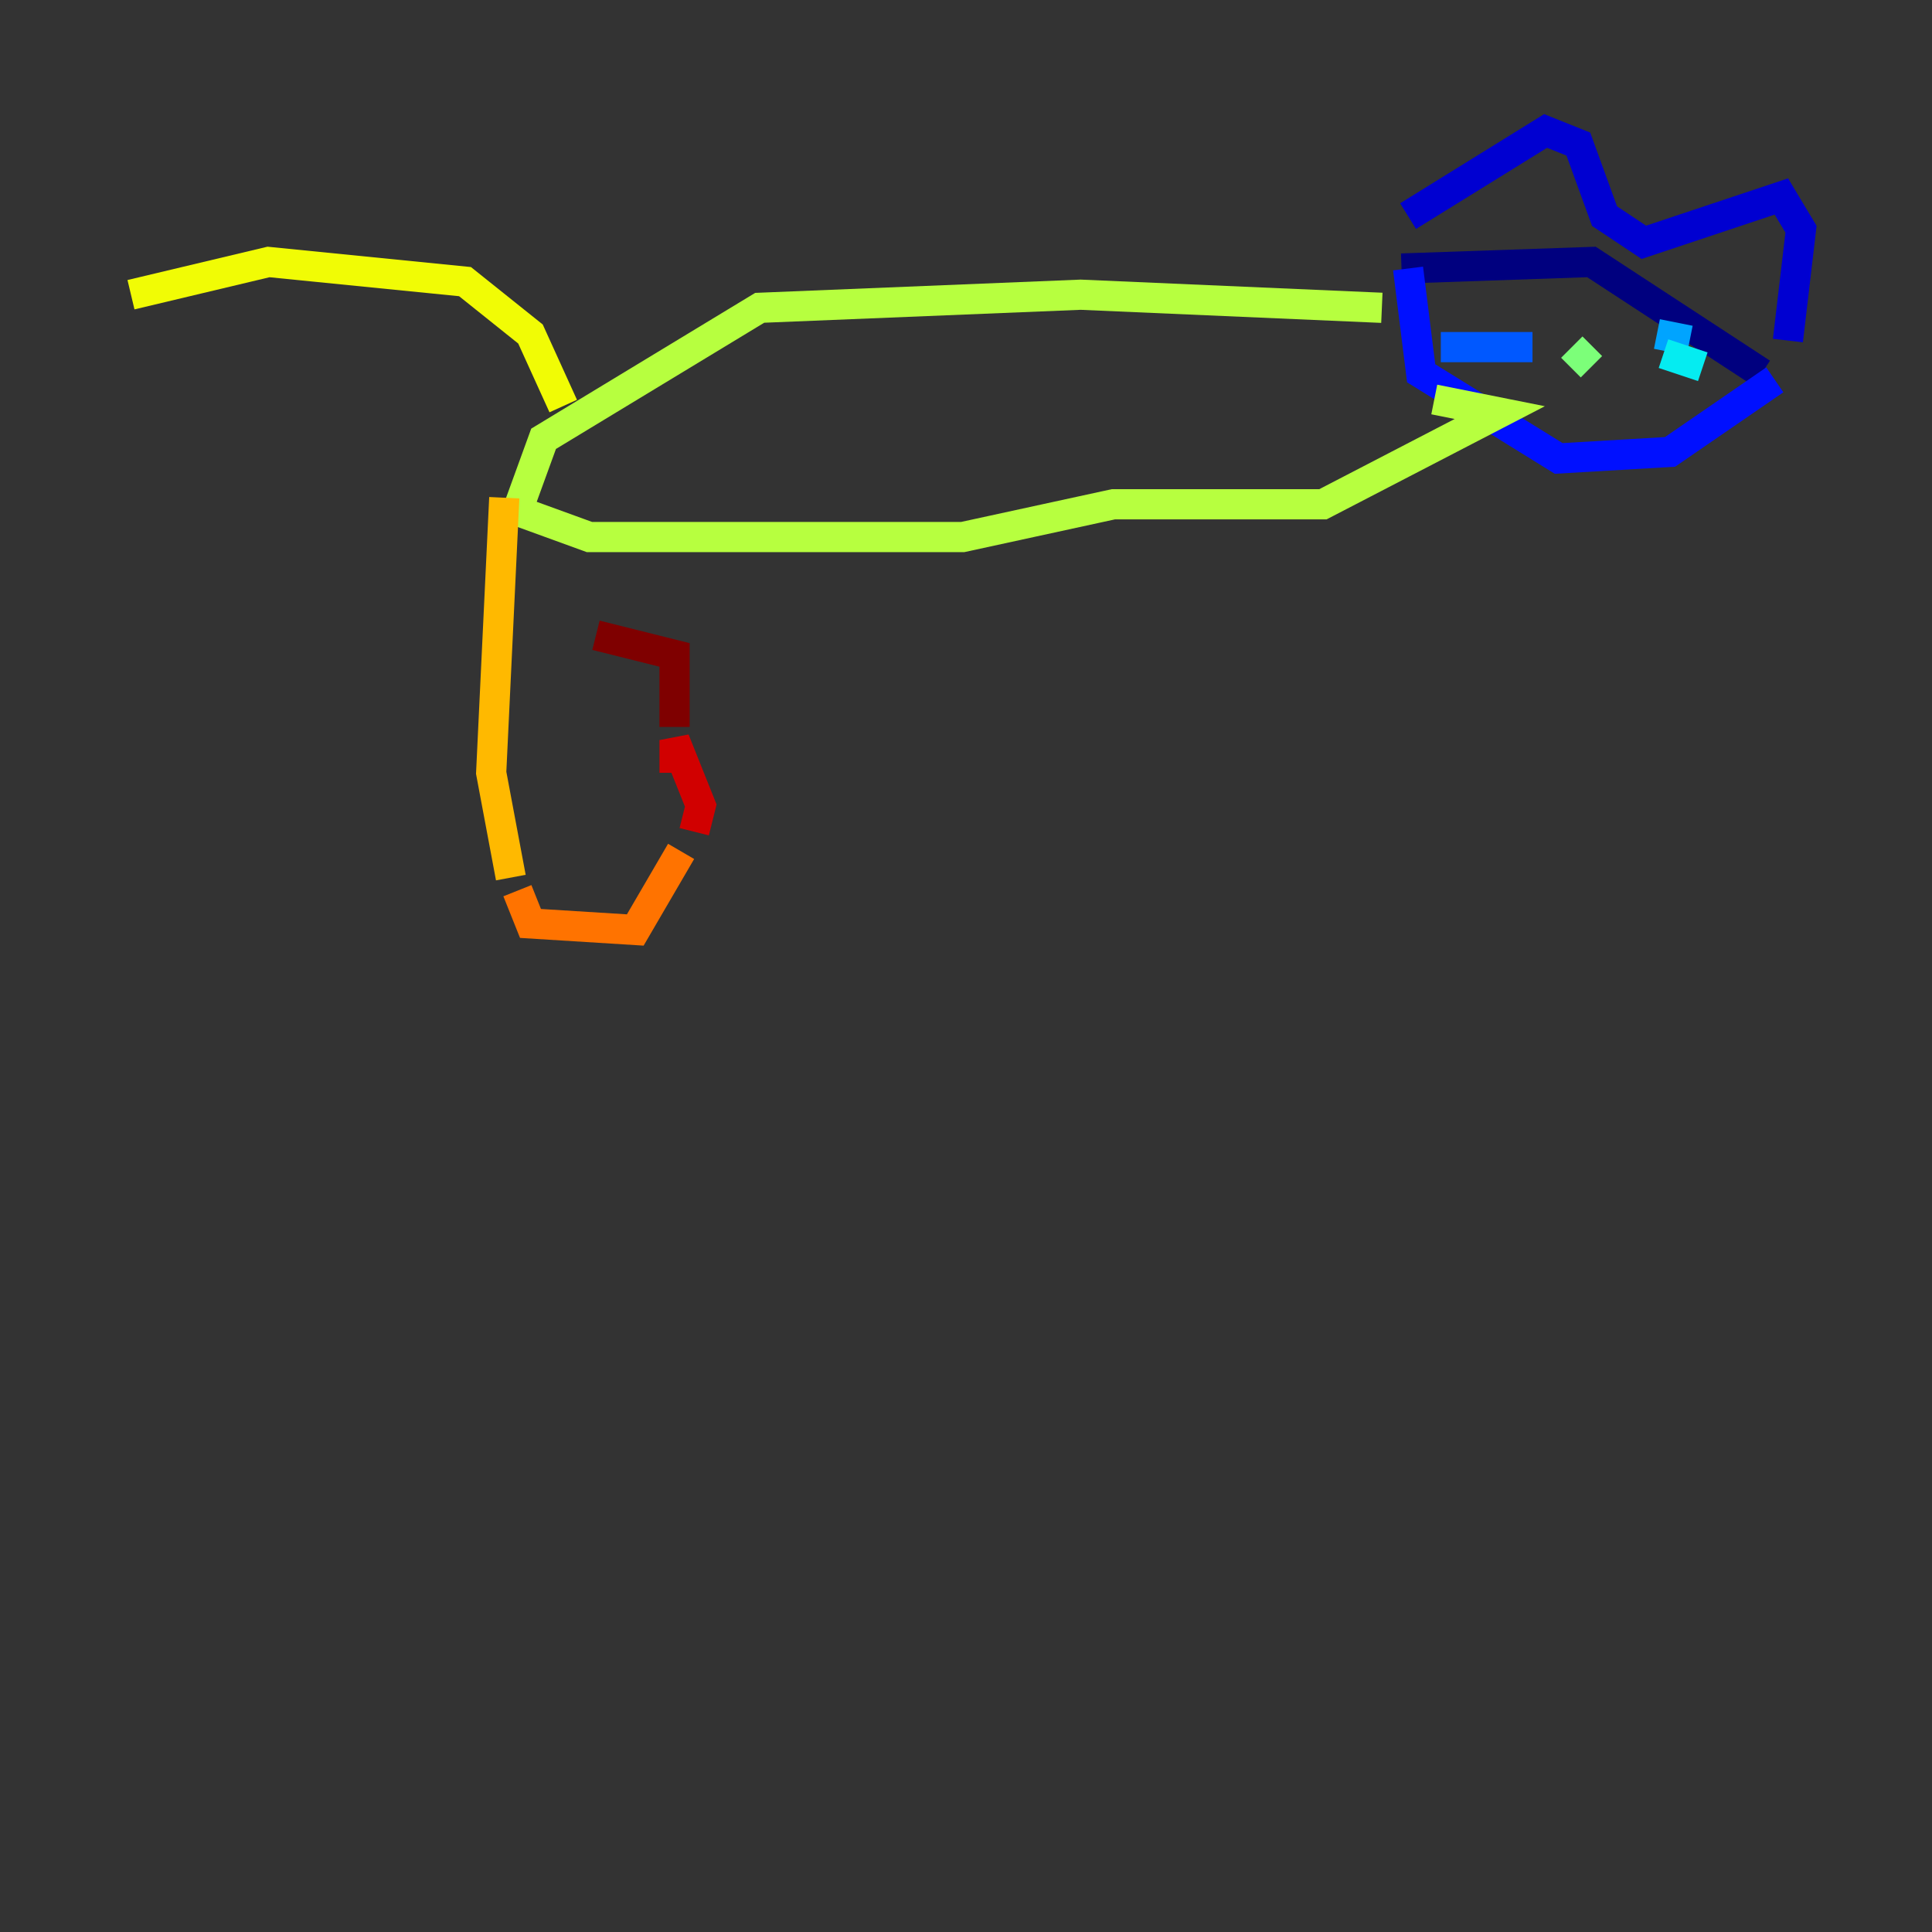 <?xml version="1.0" encoding="utf-8" ?>
<svg baseProfile="tiny" height="128" version="1.2" viewBox="0,0,128,128" width="128" xmlns="http://www.w3.org/2000/svg" xmlns:ev="http://www.w3.org/2001/xml-events" xmlns:xlink="http://www.w3.org/1999/xlink"><rect x="0" y="0" width="128" height="128" fill="#333333" stroke="none"/><defs /><polyline fill="none" points="92.854,17.79 105.437,17.356 116.719,24.732" stroke="#00007f" stroke-width="2" /><polyline fill="none" points="93.288,14.319 102.4,8.678 104.57,9.546 106.305,14.319 108.909,16.054 118.02,13.017 119.322,15.186 118.454,22.563" stroke="#0000d1" stroke-width="2" /><polyline fill="none" points="93.288,17.79 94.156,24.732 103.268,30.373 110.644,29.939 117.586,25.166" stroke="#0010ff" stroke-width="2" /><polyline fill="none" points="101.532,22.997 95.458,22.997" stroke="#0058ff" stroke-width="2" /><polyline fill="none" points="109.776,22.129 111.946,22.563" stroke="#00a4ff" stroke-width="2" /><polyline fill="none" points="110.21,23.43 112.814,24.298" stroke="#05ecf1" stroke-width="2" /><polyline fill="none" points="105.871,22.129 105.871,22.129" stroke="#3fffb7" stroke-width="2" /><polyline fill="none" points="104.136,22.997 105.437,24.298" stroke="#7cff79" stroke-width="2" /><polyline fill="none" points="91.552,20.393 71.593,19.525 50.332,20.393 36.014,29.071 34.278,33.844 39.051,35.58 63.783,35.58 73.763,33.41 87.647,33.41 99.363,27.336 95.024,26.468" stroke="#b7ff3f" stroke-width="2" /><polyline fill="none" points="37.315,26.902 35.146,22.129 30.807,18.658 17.79,17.356 8.678,19.525" stroke="#f1fc05" stroke-width="2" /><polyline fill="none" points="33.41,32.976 32.542,51.2 33.844,58.142" stroke="#ffb900" stroke-width="2" /><polyline fill="none" points="34.278,59.01 35.146,61.18 42.088,61.614 45.125,56.407" stroke="#ff7300" stroke-width="2" /><polyline fill="none" points="44.258,49.031 44.258,49.031" stroke="#ff3000" stroke-width="2" /><polyline fill="none" points="44.691,51.2 44.691,49.031 46.427,53.37 45.993,55.105" stroke="#d10000" stroke-width="2" /><polyline fill="none" points="44.691,48.163 44.691,43.39 39.485,42.088" stroke="#7f0000" stroke-width="2" /></svg>